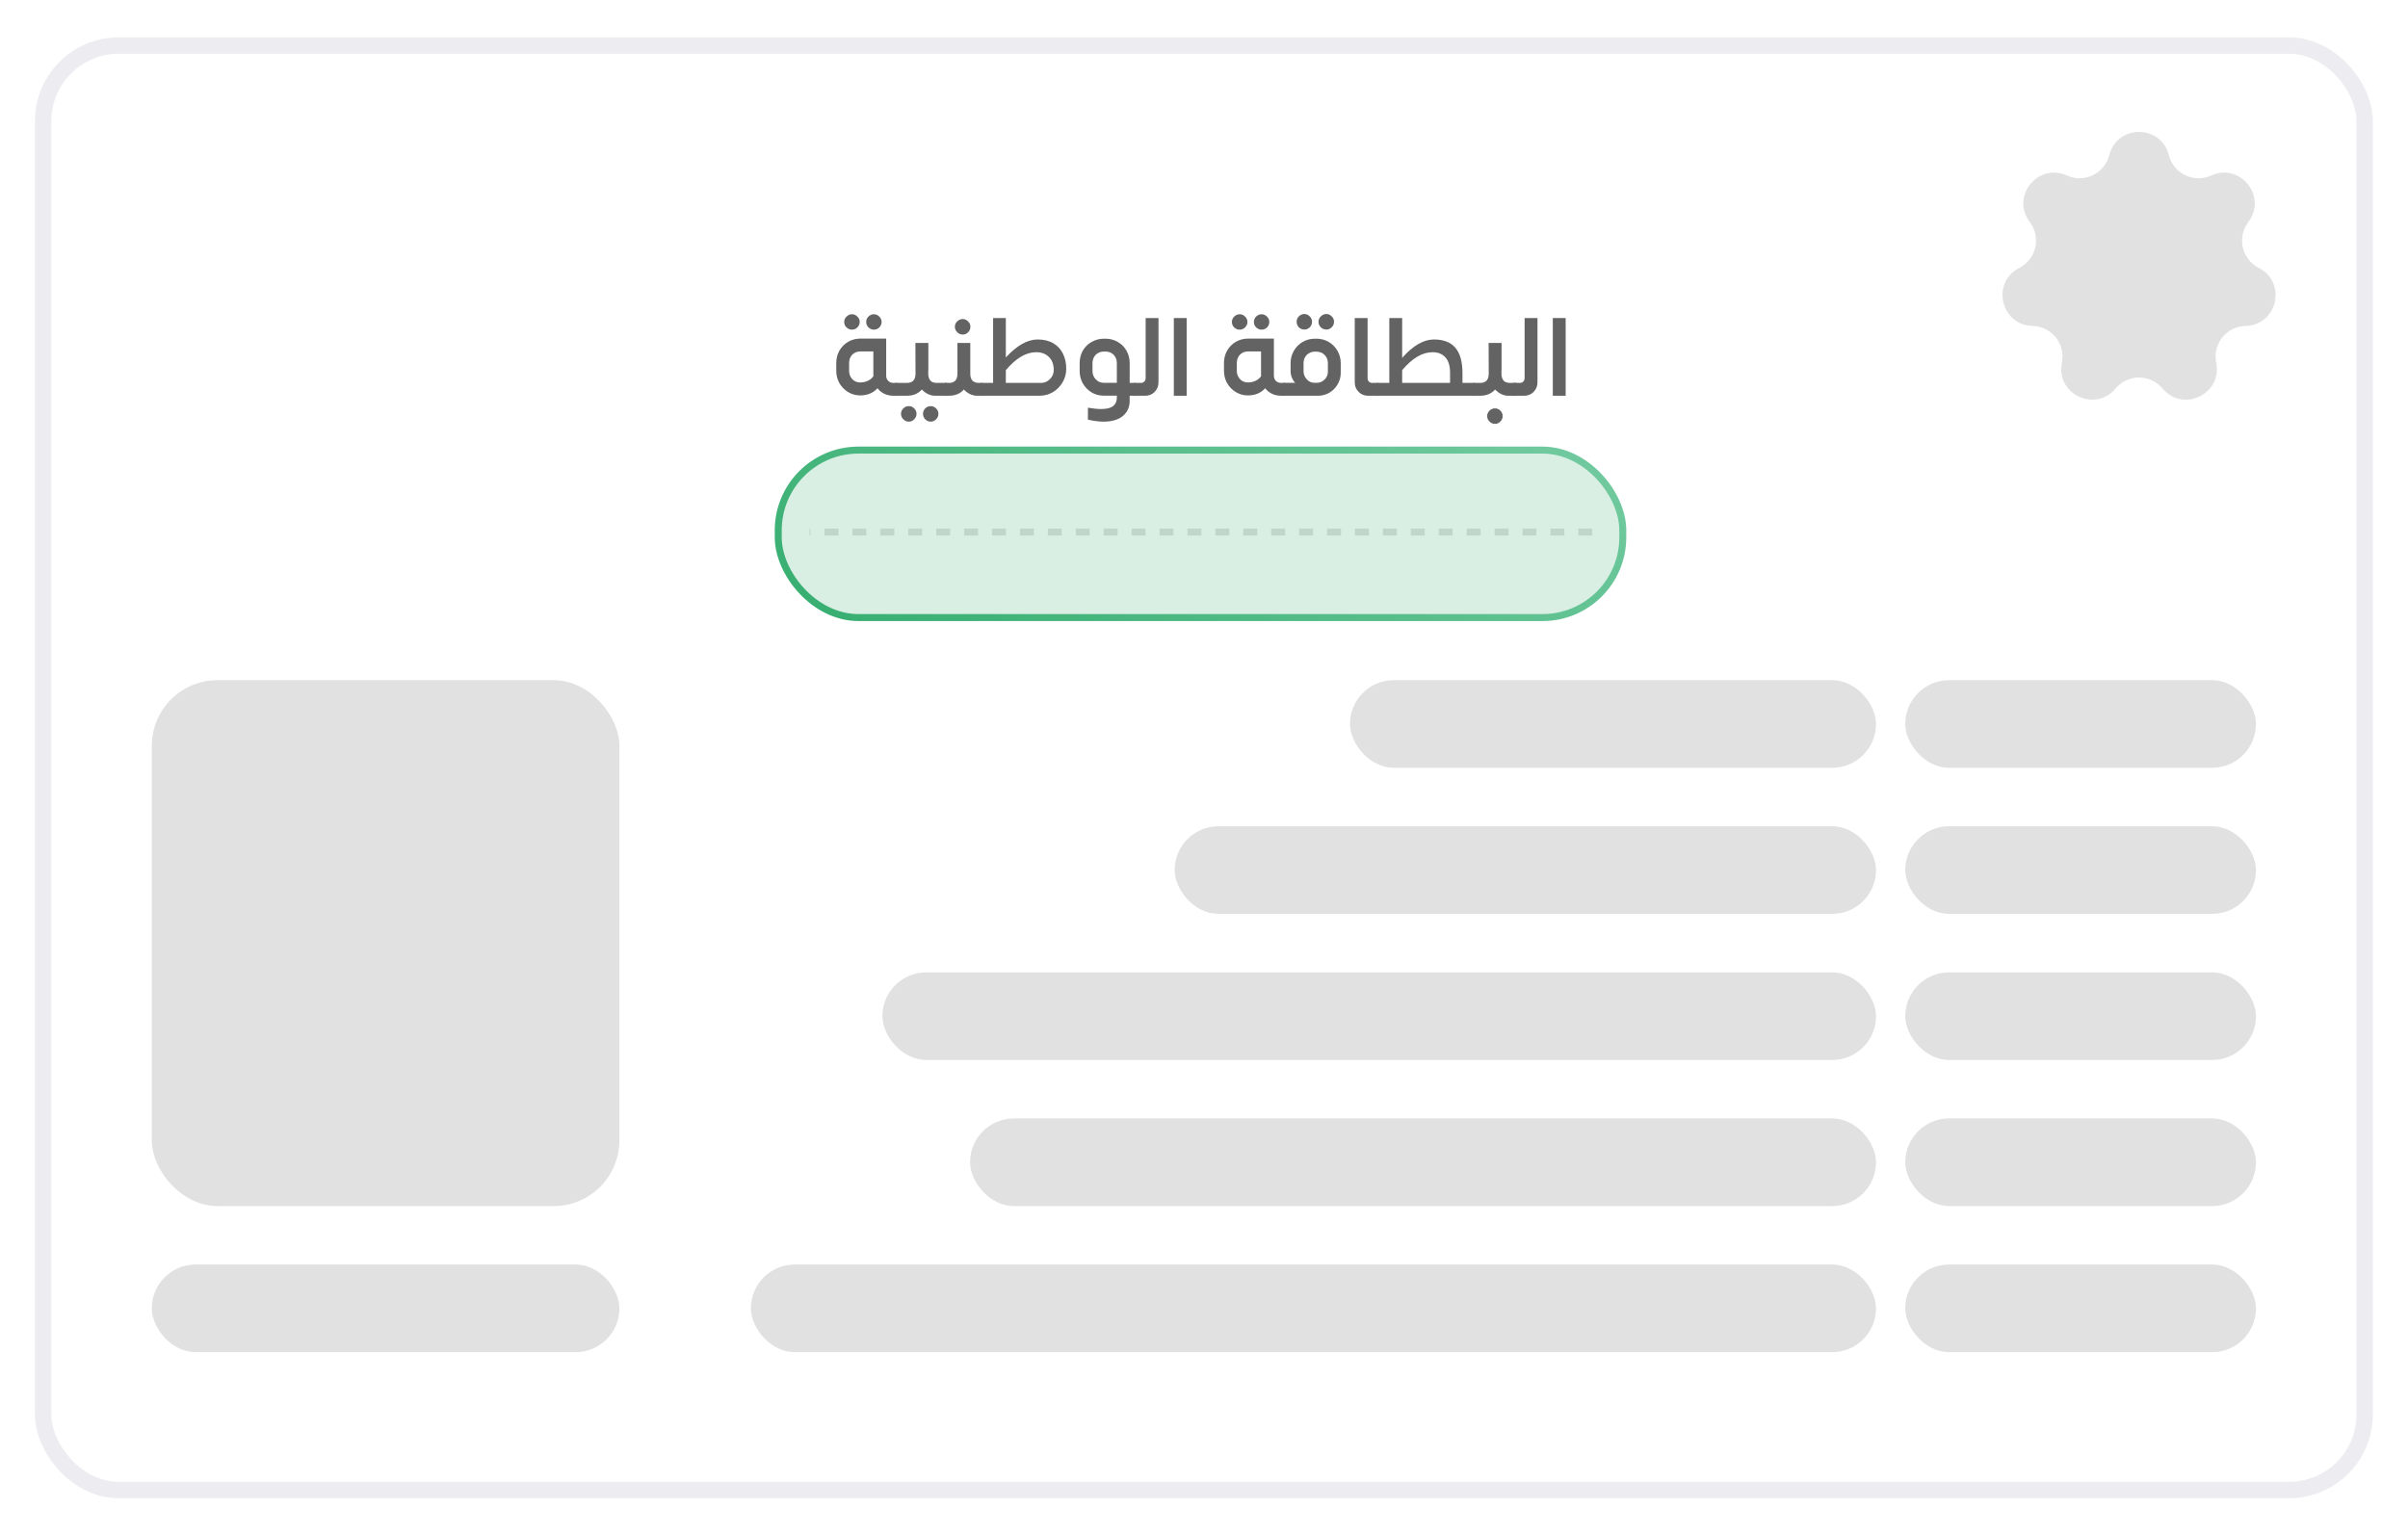 <svg width="345" height="220" viewBox="0 0 345 220" fill="none" xmlns="http://www.w3.org/2000/svg">
<g filter="url(#filter0_d_3266_30677)">
<rect x="6.177" y="4.177" width="332.61" height="206.999" rx="10.823" fill="white" stroke="#EDEDF1" stroke-width="2.354"/>
<rect x="21.748" y="95.115" width="66.993" height="75.367" rx="9.415" fill="#E1E1E1"/>
<rect x="272.97" y="95.115" width="50.245" height="12.561" rx="6.281" fill="#E1E1E1"/>
<rect x="193.416" y="95.115" width="75.367" height="12.561" rx="6.281" fill="#E1E1E1"/>
<rect x="272.971" y="116.05" width="50.245" height="12.561" rx="6.281" fill="#E1E1E1"/>
<rect x="168.295" y="116.05" width="100.489" height="12.561" rx="6.281" fill="#E1E1E1"/>
<rect x="272.971" y="136.986" width="50.245" height="12.561" rx="6.281" fill="#E1E1E1"/>
<rect x="126.424" y="136.986" width="142.36" height="12.561" rx="6.281" fill="#E1E1E1"/>
<rect x="272.971" y="157.921" width="50.245" height="12.561" rx="6.281" fill="#E1E1E1"/>
<rect x="138.985" y="157.921" width="129.798" height="12.561" rx="6.281" fill="#E1E1E1"/>
<rect x="272.97" y="178.856" width="50.245" height="12.561" rx="6.281" fill="#E1E1E1"/>
<rect x="107.582" y="178.856" width="161.201" height="12.561" rx="6.281" fill="#E1E1E1"/>
<rect x="21.748" y="178.856" width="66.993" height="12.561" rx="6.281" fill="#E1E1E1"/>
<path d="M302.204 19.87C303.323 15.444 309.612 15.444 310.73 19.87C311.401 22.527 314.313 23.929 316.809 22.797C320.966 20.912 324.887 25.829 322.124 29.463C320.466 31.644 321.185 34.794 323.626 36.04C327.692 38.115 326.292 44.247 321.728 44.352C318.989 44.415 316.974 46.942 317.522 49.627C318.435 54.1 312.769 56.828 309.841 53.326C308.083 51.224 304.851 51.224 303.094 53.326C300.166 56.828 294.5 54.1 295.413 49.627C295.96 46.942 293.946 44.415 291.206 44.352C286.642 44.247 285.243 38.115 289.309 36.04C291.75 34.794 292.469 31.644 290.81 29.463C288.047 25.829 291.968 20.912 296.126 22.797C298.622 23.929 301.533 22.527 302.204 19.87Z" fill="#E1E1E1"/>
</g>
<path d="M122.07 47.24C121.76 47.24 121.494 47.133 121.27 46.92C121.056 46.696 120.95 46.435 120.95 46.136C120.95 45.837 121.062 45.581 121.286 45.368C121.51 45.144 121.771 45.032 122.07 45.032C122.368 45.032 122.624 45.144 122.838 45.368C123.062 45.581 123.174 45.837 123.174 46.136C123.174 46.435 123.062 46.696 122.838 46.92C122.624 47.133 122.368 47.24 122.07 47.24ZM125.206 47.24C124.907 47.24 124.646 47.133 124.422 46.92C124.208 46.696 124.102 46.435 124.102 46.136C124.102 45.837 124.208 45.581 124.422 45.368C124.646 45.144 124.907 45.032 125.206 45.032C125.504 45.032 125.76 45.144 125.974 45.368C126.198 45.581 126.31 45.837 126.31 46.136C126.31 46.435 126.203 46.696 125.99 46.92C125.776 47.133 125.515 47.24 125.206 47.24ZM128.518 54.872V56.712H128.006C127.536 56.712 127.104 56.621 126.71 56.44C126.315 56.248 125.984 55.981 125.718 55.64C125.099 56.323 124.267 56.664 123.222 56.664C122.603 56.664 122.032 56.504 121.51 56.184C120.987 55.864 120.571 55.437 120.262 54.904C119.963 54.36 119.814 53.773 119.814 53.144V52.04C119.814 51.379 119.963 50.781 120.262 50.248C120.571 49.715 120.987 49.293 121.51 48.984C122.043 48.675 122.64 48.52 123.302 48.52H126.966V53.832C126.966 54.141 127.062 54.392 127.254 54.584C127.446 54.776 127.696 54.872 128.006 54.872H128.518ZM125.126 50.36H123.302C122.811 50.36 122.411 50.515 122.102 50.824C121.803 51.133 121.654 51.539 121.654 52.04V53.144C121.654 53.603 121.803 53.997 122.102 54.328C122.411 54.648 122.784 54.808 123.222 54.808C123.616 54.808 123.979 54.733 124.31 54.584C124.64 54.435 124.912 54.216 125.126 53.928V50.36Z" fill="#646363"/>
<path d="M135.632 54.872V56.712H133.984C133.632 56.712 133.291 56.632 132.96 56.472C132.63 56.312 132.336 56.093 132.08 55.816C131.558 56.413 130.838 56.712 129.92 56.712H128.368L127.568 56.424V55.176L128.368 54.872H129.952C130.742 54.872 131.147 54.451 131.168 53.608L131.152 49.144H133.008V52.84C133.008 53.032 133.003 53.181 132.992 53.288V53.56C132.992 53.955 133.088 54.275 133.28 54.52C133.472 54.755 133.787 54.872 134.224 54.872H135.632ZM130.208 58.2C130.507 58.2 130.763 58.307 130.976 58.52C131.2 58.744 131.312 59.005 131.312 59.304C131.312 59.603 131.2 59.864 130.976 60.088C130.763 60.312 130.507 60.424 130.208 60.424C129.91 60.424 129.648 60.312 129.424 60.088C129.2 59.875 129.088 59.613 129.088 59.304C129.088 59.005 129.2 58.744 129.424 58.52C129.648 58.307 129.91 58.2 130.208 58.2ZM133.344 58.2C133.643 58.2 133.899 58.307 134.112 58.52C134.336 58.744 134.448 59.005 134.448 59.304C134.448 59.613 134.336 59.875 134.112 60.088C133.899 60.312 133.643 60.424 133.344 60.424C133.046 60.424 132.784 60.312 132.56 60.088C132.347 59.875 132.24 59.613 132.24 59.304C132.24 59.005 132.347 58.744 132.56 58.52C132.784 58.307 133.046 58.2 133.344 58.2Z" fill="#646363"/>
<path d="M137.927 47.944C137.628 47.944 137.367 47.832 137.143 47.608C136.919 47.384 136.807 47.123 136.807 46.824C136.807 46.525 136.919 46.269 137.143 46.056C137.367 45.832 137.628 45.72 137.927 45.72C138.226 45.72 138.482 45.832 138.695 46.056C138.919 46.269 139.031 46.525 139.031 46.824C139.031 47.133 138.919 47.4 138.695 47.624C138.482 47.837 138.226 47.944 137.927 47.944ZM140.759 54.872V56.712H139.991C139.639 56.712 139.298 56.632 138.967 56.472C138.636 56.312 138.348 56.093 138.103 55.816C137.58 56.413 136.86 56.712 135.943 56.712H135.415L134.615 56.424V55.176L135.415 54.872H135.959C136.77 54.872 137.175 54.435 137.175 53.56V49.144H139.015V53.56C139.015 54.435 139.426 54.872 140.247 54.872H140.759Z" fill="#646363"/>
<path d="M148.668 48.648C149.543 48.648 150.289 48.829 150.908 49.192C151.527 49.555 151.991 50.056 152.3 50.696C152.609 51.336 152.764 52.056 152.764 52.856C152.764 53.549 152.588 54.195 152.236 54.792C151.895 55.379 151.431 55.848 150.844 56.2C150.257 56.541 149.617 56.712 148.924 56.712H140.54V54.872H142.284V45.576H144.108V51.224C145.687 49.507 147.207 48.648 148.668 48.648ZM149.132 54.872C149.644 54.872 150.076 54.691 150.428 54.328C150.791 53.965 150.972 53.533 150.972 53.032C150.972 52.232 150.743 51.608 150.284 51.16C149.825 50.701 149.217 50.472 148.46 50.472C146.999 50.472 145.548 51.331 144.108 53.048V54.872H149.132Z" fill="#646363"/>
<path d="M162.701 56.712H161.853V57.432C161.853 58.339 161.527 59.064 160.877 59.608C160.226 60.152 159.303 60.424 158.109 60.424C157.447 60.424 156.701 60.328 155.869 60.136V58.424C156.626 58.552 157.255 58.616 157.757 58.616C158.557 58.616 159.133 58.472 159.485 58.184C159.837 57.907 160.013 57.507 160.013 56.984V56.696H158.077C157.458 56.696 156.887 56.536 156.365 56.216C155.853 55.896 155.442 55.469 155.133 54.936C154.834 54.392 154.685 53.805 154.685 53.176V52.04C154.685 51.379 154.834 50.781 155.133 50.248C155.442 49.715 155.863 49.299 156.397 49C156.93 48.691 157.527 48.536 158.189 48.536H158.365C159.026 48.536 159.618 48.691 160.141 49C160.674 49.299 161.09 49.715 161.389 50.248C161.698 50.781 161.853 51.379 161.853 52.04V54.872H162.701V56.712ZM160.013 54.856V52.04C160.013 51.549 159.858 51.149 159.549 50.84C159.25 50.531 158.855 50.376 158.365 50.376H158.189C157.698 50.376 157.298 50.531 156.989 50.84C156.679 51.149 156.525 51.549 156.525 52.04V53.176C156.525 53.635 156.679 54.029 156.989 54.36C157.309 54.691 157.677 54.856 158.093 54.856H160.013Z" fill="#646363"/>
<path d="M165.98 45.576V54.792C165.98 55.336 165.793 55.795 165.42 56.168C165.057 56.531 164.609 56.712 164.076 56.712H162.604L161.804 56.408V55.16L162.604 54.872H163.468C163.649 54.872 163.804 54.813 163.932 54.696C164.07 54.568 164.14 54.387 164.14 54.152V45.576H165.98Z" fill="#646363"/>
<path d="M168.177 56.712V45.576H170.017V56.712H168.177Z" fill="#646363"/>
<path d="M177.617 47.24C177.307 47.24 177.041 47.133 176.817 46.92C176.603 46.696 176.497 46.435 176.497 46.136C176.497 45.837 176.609 45.581 176.833 45.368C177.057 45.144 177.318 45.032 177.617 45.032C177.915 45.032 178.171 45.144 178.385 45.368C178.609 45.581 178.721 45.837 178.721 46.136C178.721 46.435 178.609 46.696 178.385 46.92C178.171 47.133 177.915 47.24 177.617 47.24ZM180.753 47.24C180.454 47.24 180.193 47.133 179.969 46.92C179.755 46.696 179.649 46.435 179.649 46.136C179.649 45.837 179.755 45.581 179.969 45.368C180.193 45.144 180.454 45.032 180.753 45.032C181.051 45.032 181.307 45.144 181.521 45.368C181.745 45.581 181.857 45.837 181.857 46.136C181.857 46.435 181.75 46.696 181.537 46.92C181.323 47.133 181.062 47.24 180.753 47.24ZM184.065 54.872V56.712H183.553C183.083 56.712 182.651 56.621 182.257 56.44C181.862 56.248 181.531 55.981 181.265 55.64C180.646 56.323 179.814 56.664 178.769 56.664C178.15 56.664 177.579 56.504 177.057 56.184C176.534 55.864 176.118 55.437 175.809 54.904C175.51 54.36 175.361 53.773 175.361 53.144V52.04C175.361 51.379 175.51 50.781 175.809 50.248C176.118 49.715 176.534 49.293 177.057 48.984C177.59 48.675 178.187 48.52 178.849 48.52H182.513V53.832C182.513 54.141 182.609 54.392 182.801 54.584C182.993 54.776 183.243 54.872 183.553 54.872H184.065ZM180.673 50.36H178.849C178.358 50.36 177.958 50.515 177.649 50.824C177.35 51.133 177.201 51.539 177.201 52.04V53.144C177.201 53.603 177.35 53.997 177.649 54.328C177.958 54.648 178.331 54.808 178.769 54.808C179.163 54.808 179.526 54.733 179.857 54.584C180.187 54.435 180.459 54.216 180.673 53.928V50.36Z" fill="#646363"/>
<path d="M186.875 47.224C186.566 47.224 186.304 47.117 186.091 46.904C185.878 46.68 185.771 46.413 185.771 46.104C185.771 45.805 185.878 45.549 186.091 45.336C186.315 45.112 186.576 45 186.875 45C187.174 45 187.43 45.112 187.643 45.336C187.867 45.549 187.979 45.805 187.979 46.104C187.979 46.413 187.872 46.68 187.659 46.904C187.446 47.117 187.184 47.224 186.875 47.224ZM190.027 47.224C189.718 47.224 189.451 47.117 189.227 46.904C189.014 46.68 188.907 46.413 188.907 46.104C188.907 45.805 189.019 45.549 189.243 45.336C189.467 45.112 189.728 45 190.027 45C190.326 45 190.582 45.112 190.795 45.336C191.019 45.549 191.131 45.805 191.131 46.104C191.131 46.413 191.019 46.68 190.795 46.904C190.582 47.117 190.326 47.224 190.027 47.224ZM188.587 48.536C189.238 48.536 189.83 48.691 190.363 49C190.896 49.309 191.318 49.736 191.627 50.28C191.936 50.813 192.091 51.405 192.091 52.056V53.448C192.091 54.035 191.942 54.579 191.643 55.08C191.355 55.581 190.96 55.981 190.459 56.28C189.958 56.568 189.414 56.712 188.827 56.712H183.963L183.163 56.408V55.16L183.963 54.856H185.563C185.36 54.643 185.2 54.392 185.083 54.104C184.966 53.805 184.907 53.496 184.907 53.176V52.056C184.907 51.405 185.062 50.813 185.371 50.28C185.68 49.736 186.102 49.309 186.635 49C187.168 48.691 187.76 48.536 188.411 48.536H188.587ZM190.251 52.056C190.251 51.565 190.091 51.165 189.771 50.856C189.462 50.547 189.067 50.392 188.587 50.392H188.411C187.931 50.392 187.536 50.547 187.227 50.856C186.918 51.165 186.763 51.565 186.763 52.056V53.176C186.763 53.635 186.918 54.029 187.227 54.36C187.536 54.691 187.899 54.856 188.315 54.856H188.651C189.088 54.856 189.462 54.701 189.771 54.392C190.091 54.083 190.251 53.709 190.251 53.272V52.056Z" fill="#646363"/>
<path d="M195.938 54.152C195.938 54.387 196.002 54.568 196.13 54.696C196.269 54.813 196.429 54.872 196.61 54.872H197.474V56.712H196.018C195.485 56.712 195.031 56.531 194.658 56.168C194.285 55.795 194.098 55.336 194.098 54.792V45.576H195.938V54.152Z" fill="#646363"/>
<path d="M211.291 54.872V56.712H197.323V56.696L196.539 56.408V55.16L197.323 54.888V54.872H199.051V45.576H200.891V51.288C202.437 49.528 203.957 48.648 205.451 48.648C206.816 48.648 207.835 49.043 208.507 49.832C209.189 50.621 209.531 51.832 209.531 53.464V54.872H211.291ZM207.755 53.464C207.755 52.44 207.531 51.688 207.083 51.208C206.635 50.717 206.021 50.472 205.243 50.472C203.781 50.472 202.331 51.331 200.891 53.048V54.872H207.755V53.464Z" fill="#646363"/>
<path d="M217.229 54.872V56.712H216.109C215.757 56.712 215.416 56.632 215.085 56.472C214.754 56.312 214.461 56.093 214.205 55.816C213.682 56.413 212.962 56.712 212.045 56.712H211.165L210.365 56.424V55.176L211.165 54.872H212.077C212.866 54.872 213.272 54.451 213.293 53.608L213.277 49.144H215.133V52.84C215.133 53.032 215.128 53.181 215.117 53.288V53.56C215.117 53.955 215.213 54.275 215.405 54.52C215.597 54.755 215.912 54.872 216.349 54.872H217.229ZM214.189 58.52C214.488 58.52 214.744 58.627 214.957 58.84C215.181 59.064 215.293 59.325 215.293 59.624C215.293 59.923 215.181 60.184 214.957 60.408C214.744 60.632 214.488 60.744 214.189 60.744C213.89 60.744 213.629 60.632 213.405 60.408C213.181 60.195 213.069 59.933 213.069 59.624C213.069 59.325 213.181 59.064 213.405 58.84C213.629 58.627 213.89 58.52 214.189 58.52Z" fill="#646363"/>
<path d="M220.277 45.576V54.792C220.277 55.336 220.09 55.795 219.717 56.168C219.354 56.531 218.906 56.712 218.373 56.712H216.901L216.101 56.408V55.16L216.901 54.872H217.765C217.946 54.872 218.101 54.813 218.229 54.696C218.367 54.568 218.437 54.387 218.437 54.152V45.576H220.277Z" fill="#646363"/>
<path d="M222.474 56.712V45.576H224.314V56.712H222.474Z" fill="#646363"/>
<line x1="228.128" y1="76.244" x2="116" y2="76.244" stroke="#E1E1E1" stroke-dasharray="2 2"/>
<rect x="111.5" y="64.5" width="121" height="24" rx="11.5" fill="#1FA35E" fill-opacity="0.17" stroke="url(#paint0_linear_3266_30677)"/>
<defs>
<filter id="filter0_d_3266_30677" x="0.293" y="0.646" width="344.379" height="218.768" filterUnits="userSpaceOnUse" color-interpolation-filters="sRGB">
<feFlood flood-opacity="0" result="BackgroundImageFix"/>
<feColorMatrix in="SourceAlpha" type="matrix" values="0 0 0 0 0 0 0 0 0 0 0 0 0 0 0 0 0 0 127 0" result="hardAlpha"/>
<feOffset dy="2.354"/>
<feGaussianBlur stdDeviation="2.354"/>
<feComposite in2="hardAlpha" operator="out"/>
<feColorMatrix type="matrix" values="0 0 0 0 0 0 0 0 0 0 0 0 0 0 0 0 0 0 0.08 0"/>
<feBlend mode="normal" in2="BackgroundImageFix" result="effect1_dropShadow_3266_30677"/>
<feBlend mode="normal" in="SourceGraphic" in2="effect1_dropShadow_3266_30677" result="shape"/>
</filter>
<linearGradient id="paint0_linear_3266_30677" x1="63.99" y1="94.476" x2="121.572" y2="-2.229" gradientUnits="userSpaceOnUse">
<stop stop-color="#1FA35E"/>
<stop offset="1" stop-color="#74CBA1"/>
</linearGradient>
</defs>
</svg>
